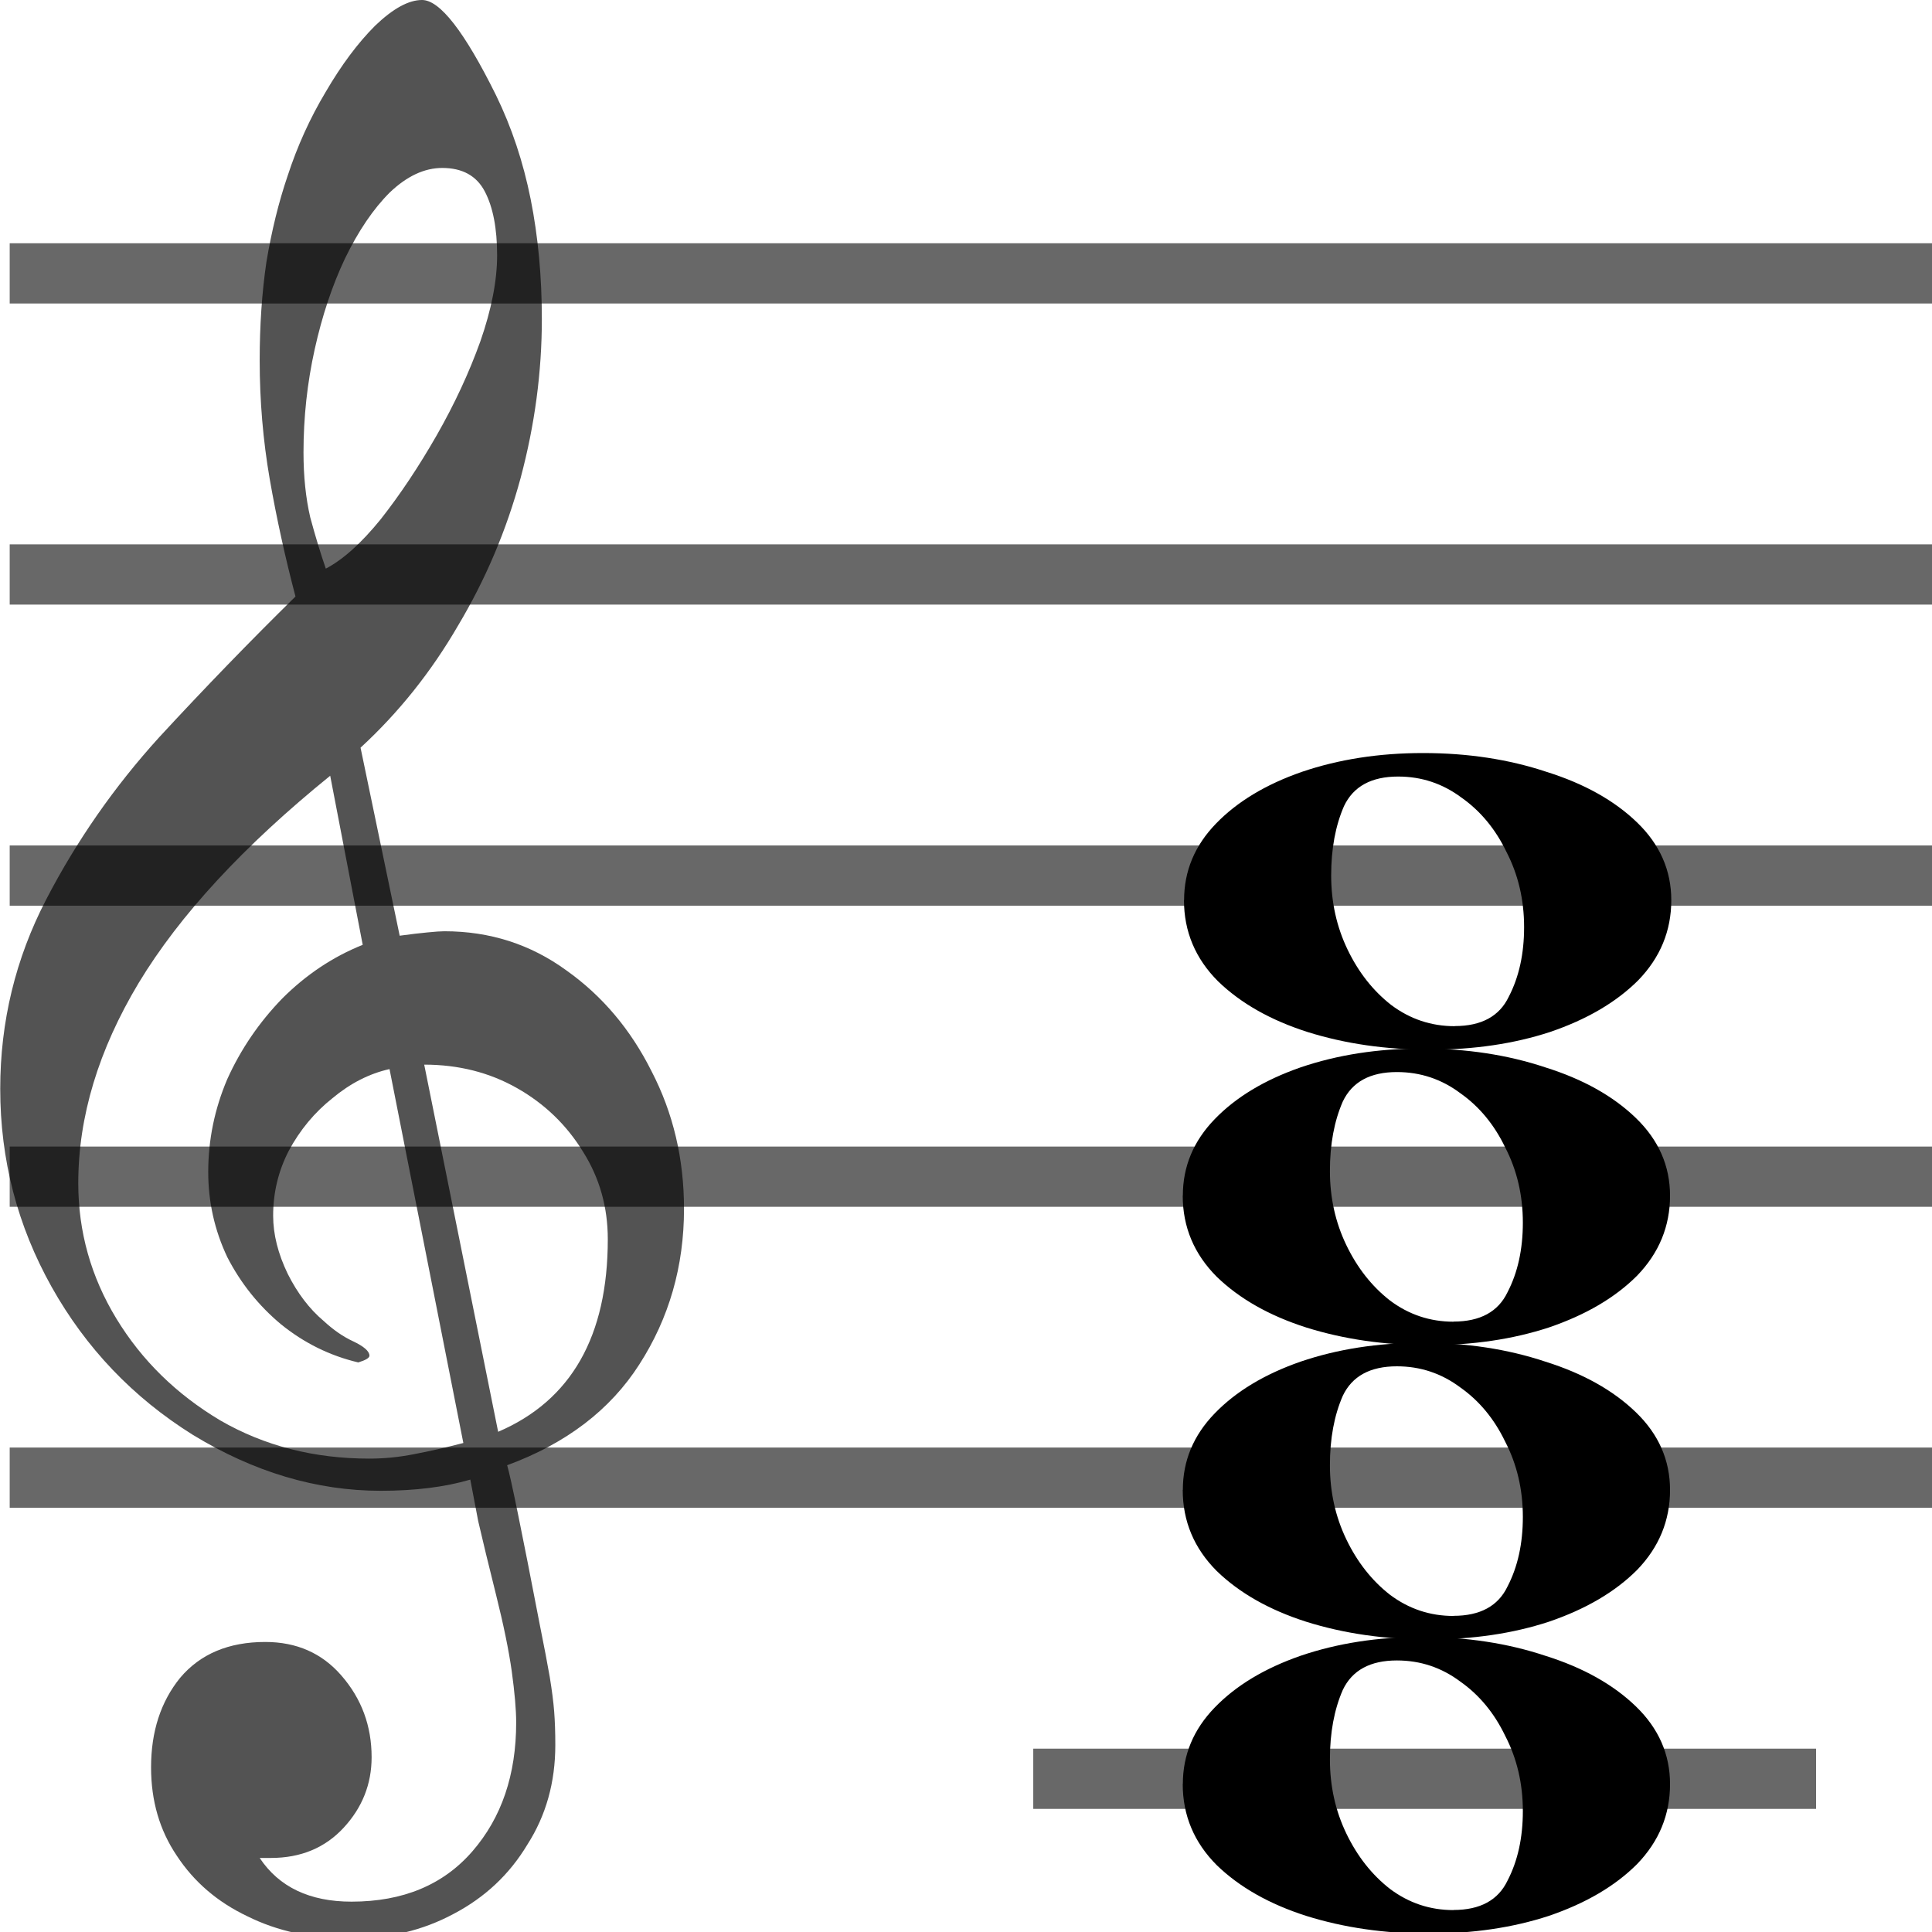 <?xml version="1.0" encoding="UTF-8" standalone="no"?>
<!-- Created with Inkscape (http://www.inkscape.org/) -->

<svg
   width="64"
   height="64"
   viewBox="0 0 16.933 16.933"
   version="1.1"
   id="svg5"
   inkscape:version="1.1.1 (3bf5ae0d25, 2021-09-20)"
   sodipodi:docname="drawing-symbolic.svg"
   xmlns:inkscape="http://www.inkscape.org/namespaces/inkscape"
   xmlns:sodipodi="http://sodipodi.sourceforge.net/DTD/sodipodi-0.dtd"
   xmlns="http://www.w3.org/2000/svg"
   xmlns:svg="http://www.w3.org/2000/svg">
  <sodipodi:namedview
     id="namedview7"
     pagecolor="#ffffff"
     bordercolor="#ff6600"
     borderopacity="1.0"
     inkscape:pageshadow="2"
     inkscape:pageopacity="0.0"
     inkscape:pagecheckerboard="0"
     inkscape:document-units="mm"
     showgrid="true"
     inkscape:zoom="6.6601827"
     inkscape:cx="22.371759"
     inkscape:cy="34.533587"
     inkscape:window-width="1920"
     inkscape:window-height="1020"
     inkscape:window-x="0"
     inkscape:window-y="32"
     inkscape:window-maximized="1"
     inkscape:current-layer="text2168"
     fit-margin-top="0"
     fit-margin-left="0"
     fit-margin-right="0"
     fit-margin-bottom="0"
     inkscape:snap-to-guides="true"
     inkscape:snap-grids="true"
     units="px"
     width="32px"
     scale-x="0.5">
    <inkscape:grid
       type="xygrid"
       id="grid1371"
       originx="-40.968"
       originy="-41.529" />
  </sodipodi:namedview>
  <defs
     id="defs2" />
  <g
     inkscape:label="Layer 1"
     inkscape:groupmode="layer"
     id="layer1"
     transform="translate(-40.968,-41.529)">
    <g
       aria-label="𝅝𝄞"
       id="text2168"
       style="font-size:10.583px;line-height:1.25;letter-spacing:0px;word-spacing:0px;stroke-width:0.265">
      <path
         d="m 51.335,54.587 q 0,-0.382 0.279,-0.67 0.279,-0.289 0.753,-0.454 0.485,-0.165 1.062,-0.165 0.588,0 1.083,0.165 0.495,0.155 0.794,0.444 0.299,0.289 0.299,0.681 0,0.402 -0.289,0.701 -0.289,0.289 -0.774,0.454 -0.474,0.155 -1.052,0.155 -0.578,0 -1.073,-0.155 -0.485,-0.155 -0.784,-0.444 -0.299,-0.299 -0.299,-0.712 z m 2.372,1.104 q 0.351,0 0.474,-0.258 0.134,-0.258 0.134,-0.609 0,-0.361 -0.155,-0.66 -0.144,-0.299 -0.392,-0.474 -0.248,-0.186 -0.557,-0.186 -0.351,0 -0.474,0.258 -0.113,0.258 -0.113,0.609 0,0.351 0.144,0.65 0.144,0.299 0.382,0.485 0.248,0.186 0.557,0.186 z"
         id="path823"
         style="stroke-width:0.258" />
      <path
         d="m 51.335,52.008 q 0,-0.382 0.279,-0.67 0.279,-0.289 0.753,-0.454 0.485,-0.165 1.062,-0.165 0.588,0 1.083,0.165 0.495,0.155 0.794,0.444 0.299,0.289 0.299,0.681 0,0.402 -0.289,0.701 -0.289,0.289 -0.774,0.454 -0.474,0.155 -1.052,0.155 -0.578,0 -1.073,-0.155 -0.485,-0.155 -0.784,-0.444 -0.299,-0.299 -0.299,-0.712 z m 2.372,1.104 q 0.351,0 0.474,-0.258 0.134,-0.258 0.134,-0.609 0,-0.361 -0.155,-0.66 -0.144,-0.299 -0.392,-0.474 -0.248,-0.186 -0.557,-0.186 -0.351,0 -0.474,0.258 -0.113,0.258 -0.113,0.609 0,0.351 0.144,0.65 0.144,0.299 0.382,0.485 0.248,0.186 0.557,0.186 z"
         id="path823-4"
         style="font-size:10.583px;line-height:1.25;letter-spacing:0px;word-spacing:0px;stroke-width:0.258" />
      <path
         d="m 51.346,49.418 q 0,-0.382 0.279,-0.67 0.279,-0.289 0.753,-0.454 0.485,-0.165 1.062,-0.165 0.588,0 1.083,0.165 0.495,0.155 0.794,0.444 0.299,0.289 0.299,0.681 0,0.402 -0.289,0.701 -0.289,0.289 -0.774,0.454 -0.474,0.155 -1.052,0.155 -0.578,0 -1.073,-0.155 -0.485,-0.155 -0.784,-0.444 -0.299,-0.299 -0.299,-0.712 z m 2.372,1.104 q 0.351,0 0.474,-0.258 0.134,-0.258 0.134,-0.609 0,-0.361 -0.155,-0.66 -0.144,-0.299 -0.392,-0.474 -0.248,-0.186 -0.557,-0.186 -0.351,0 -0.474,0.258 -0.113,0.258 -0.113,0.609 0,0.351 0.144,0.65 0.144,0.299 0.382,0.485 0.248,0.186 0.557,0.186 z"
         id="path823-4-3"
         style="font-size:10.583px;line-height:1.25;letter-spacing:0px;word-spacing:0px;stroke-width:0.258" />
      <path
         d="m 51.335,57.165 q 0,-0.382 0.279,-0.67 0.279,-0.289 0.753,-0.454 0.485,-0.165 1.062,-0.165 0.588,0 1.083,0.165 0.495,0.155 0.794,0.444 0.299,0.289 0.299,0.681 0,0.402 -0.289,0.701 -0.289,0.289 -0.774,0.454 -0.474,0.155 -1.052,0.155 -0.578,0 -1.073,-0.155 -0.485,-0.155 -0.784,-0.444 -0.299,-0.299 -0.299,-0.712 z m 2.372,1.104 q 0.351,0 0.474,-0.258 0.134,-0.258 0.134,-0.609 0,-0.361 -0.155,-0.66 -0.144,-0.299 -0.392,-0.474 -0.248,-0.186 -0.557,-0.186 -0.351,0 -0.474,0.258 -0.113,0.258 -0.113,0.609 0,0.351 0.144,0.65 0.144,0.299 0.382,0.485 0.248,0.186 0.557,0.186 z"
         id="path823-47"
         style="font-size:10.583px;line-height:1.25;letter-spacing:0px;word-spacing:0px;stroke-width:0.258" />
      <path
         d="m 43.558,46.758 q -0.137,-0.52 -0.226,-1.03 -0.088,-0.51 -0.088,-1.04 0,-0.461 0.059,-0.863 0.069,-0.412 0.186,-0.755 0.128,-0.392 0.334,-0.736 0.206,-0.353 0.432,-0.579 0.235,-0.226 0.412,-0.226 0.235,0 0.648,0.834 0.206,0.422 0.304,0.912 0.098,0.491 0.098,1.05 0,0.697 -0.186,1.393 -0.186,0.687 -0.549,1.295 -0.353,0.608 -0.854,1.069 l 0.343,1.648 q 0.147,-0.02 0.245,-0.029 0.098,-0.01 0.147,-0.01 0.598,0 1.069,0.343 0.471,0.334 0.746,0.883 0.285,0.549 0.285,1.207 0,0.755 -0.392,1.364 -0.383,0.598 -1.158,0.883 0.049,0.167 0.285,1.393 0.059,0.294 0.088,0.461 0.029,0.177 0.039,0.304 0.01,0.128 0.01,0.294 0,0.491 -0.245,0.873 -0.235,0.392 -0.648,0.608 -0.402,0.216 -0.903,0.216 -0.51,0 -0.903,-0.196 -0.392,-0.186 -0.618,-0.53 -0.226,-0.334 -0.226,-0.775 0,-0.471 0.255,-0.785 0.265,-0.314 0.746,-0.314 0.412,0 0.667,0.294 0.265,0.304 0.265,0.716 0,0.353 -0.245,0.618 -0.245,0.265 -0.638,0.265 h -0.098 q 0.255,0.383 0.805,0.383 0.677,0 1.06,-0.442 0.383,-0.442 0.383,-1.128 0,-0.167 -0.039,-0.451 -0.039,-0.275 -0.137,-0.667 -0.098,-0.392 -0.157,-0.648 -0.049,-0.255 -0.069,-0.363 -0.334,0.098 -0.785,0.098 -0.844,0 -1.648,-0.491 -0.785,-0.491 -1.236,-1.295 -0.451,-0.805 -0.451,-1.737 0,-0.883 0.402,-1.658 0.402,-0.775 0.991,-1.423 0.598,-0.648 1.197,-1.236 z m 0.265,-0.245 q 0.226,-0.118 0.481,-0.432 0.255,-0.324 0.491,-0.736 0.235,-0.412 0.383,-0.824 0.147,-0.422 0.147,-0.755 0,-0.353 -0.108,-0.559 -0.108,-0.206 -0.373,-0.206 -0.235,0 -0.461,0.216 -0.216,0.216 -0.392,0.579 -0.167,0.353 -0.265,0.795 -0.098,0.442 -0.098,0.903 0,0.314 0.059,0.569 0.069,0.255 0.137,0.451 z m 0.559,4.386 q -0.265,0.059 -0.5,0.255 -0.235,0.186 -0.383,0.461 -0.137,0.265 -0.137,0.569 0,0.245 0.128,0.51 0.128,0.255 0.314,0.412 0.128,0.118 0.255,0.177 0.147,0.069 0.147,0.128 0,0.029 -0.098,0.059 -0.373,-0.088 -0.677,-0.334 -0.294,-0.245 -0.471,-0.589 -0.167,-0.353 -0.167,-0.746 0,-0.422 0.167,-0.814 0.177,-0.392 0.481,-0.706 0.314,-0.314 0.706,-0.471 L 43.862,48.328 q -1.138,0.922 -1.678,1.815 -0.53,0.883 -0.53,1.756 0,0.638 0.334,1.187 0.334,0.549 0.912,0.893 0.579,0.334 1.305,0.334 0.196,0 0.392,-0.039 0.206,-0.039 0.432,-0.098 z m 0.952,3.179 q 0.961,-0.412 0.961,-1.688 0,-0.422 -0.216,-0.765 -0.216,-0.353 -0.579,-0.559 -0.363,-0.206 -0.814,-0.206 z"
         id="path825"
         style="opacity:0.673;fill:#000000;fill-opacity:1;stroke-width:0.245" />
      <rect
         style="opacity:0.592;stroke-width:0.529;stroke-miterlimit:4;stroke-dasharray:none"
         id="rect1527"
         width="16.888"
         height="0.528"
         x="41.053"
         y="51.578" />
      <rect
         style="font-size:10.583px;line-height:1.25;letter-spacing:0px;word-spacing:0px;opacity:0.592;stroke-width:0.529;stroke-miterlimit:4;stroke-dasharray:none"
         id="rect1527-7"
         width="16.888"
         height="0.528"
         x="41.053"
         y="54.216" />
      <rect
         style="font-size:10.583px;line-height:1.25;letter-spacing:0px;word-spacing:0px;opacity:0.592;stroke-width:0.529;stroke-miterlimit:4;stroke-dasharray:none"
         id="rect1527-8"
         width="16.888"
         height="0.528"
         x="41.053"
         y="48.939" />
      <rect
         style="font-size:10.583px;line-height:1.25;letter-spacing:0px;word-spacing:0px;opacity:0.592;stroke-width:0.529;stroke-miterlimit:4;stroke-dasharray:none"
         id="rect1527-5"
         width="16.888"
         height="0.528"
         x="41.053"
         y="46.3" />
      <rect
         style="font-size:10.583px;line-height:1.25;letter-spacing:0px;word-spacing:0px;opacity:0.592;stroke-width:0.529;stroke-miterlimit:4;stroke-dasharray:none"
         id="rect1527-74"
         width="16.888"
         height="0.528"
         x="41.053"
         y="43.661" />
      <rect
         style="font-size:10.583px;line-height:1.25;letter-spacing:0px;word-spacing:0px;opacity:0.592;stroke-width:0.337;stroke-miterlimit:4;stroke-dasharray:none"
         id="rect1527-1"
         width="6.861"
         height="0.528"
         x="50.024"
         y="56.855" />
    </g>
  </g>
</svg>
